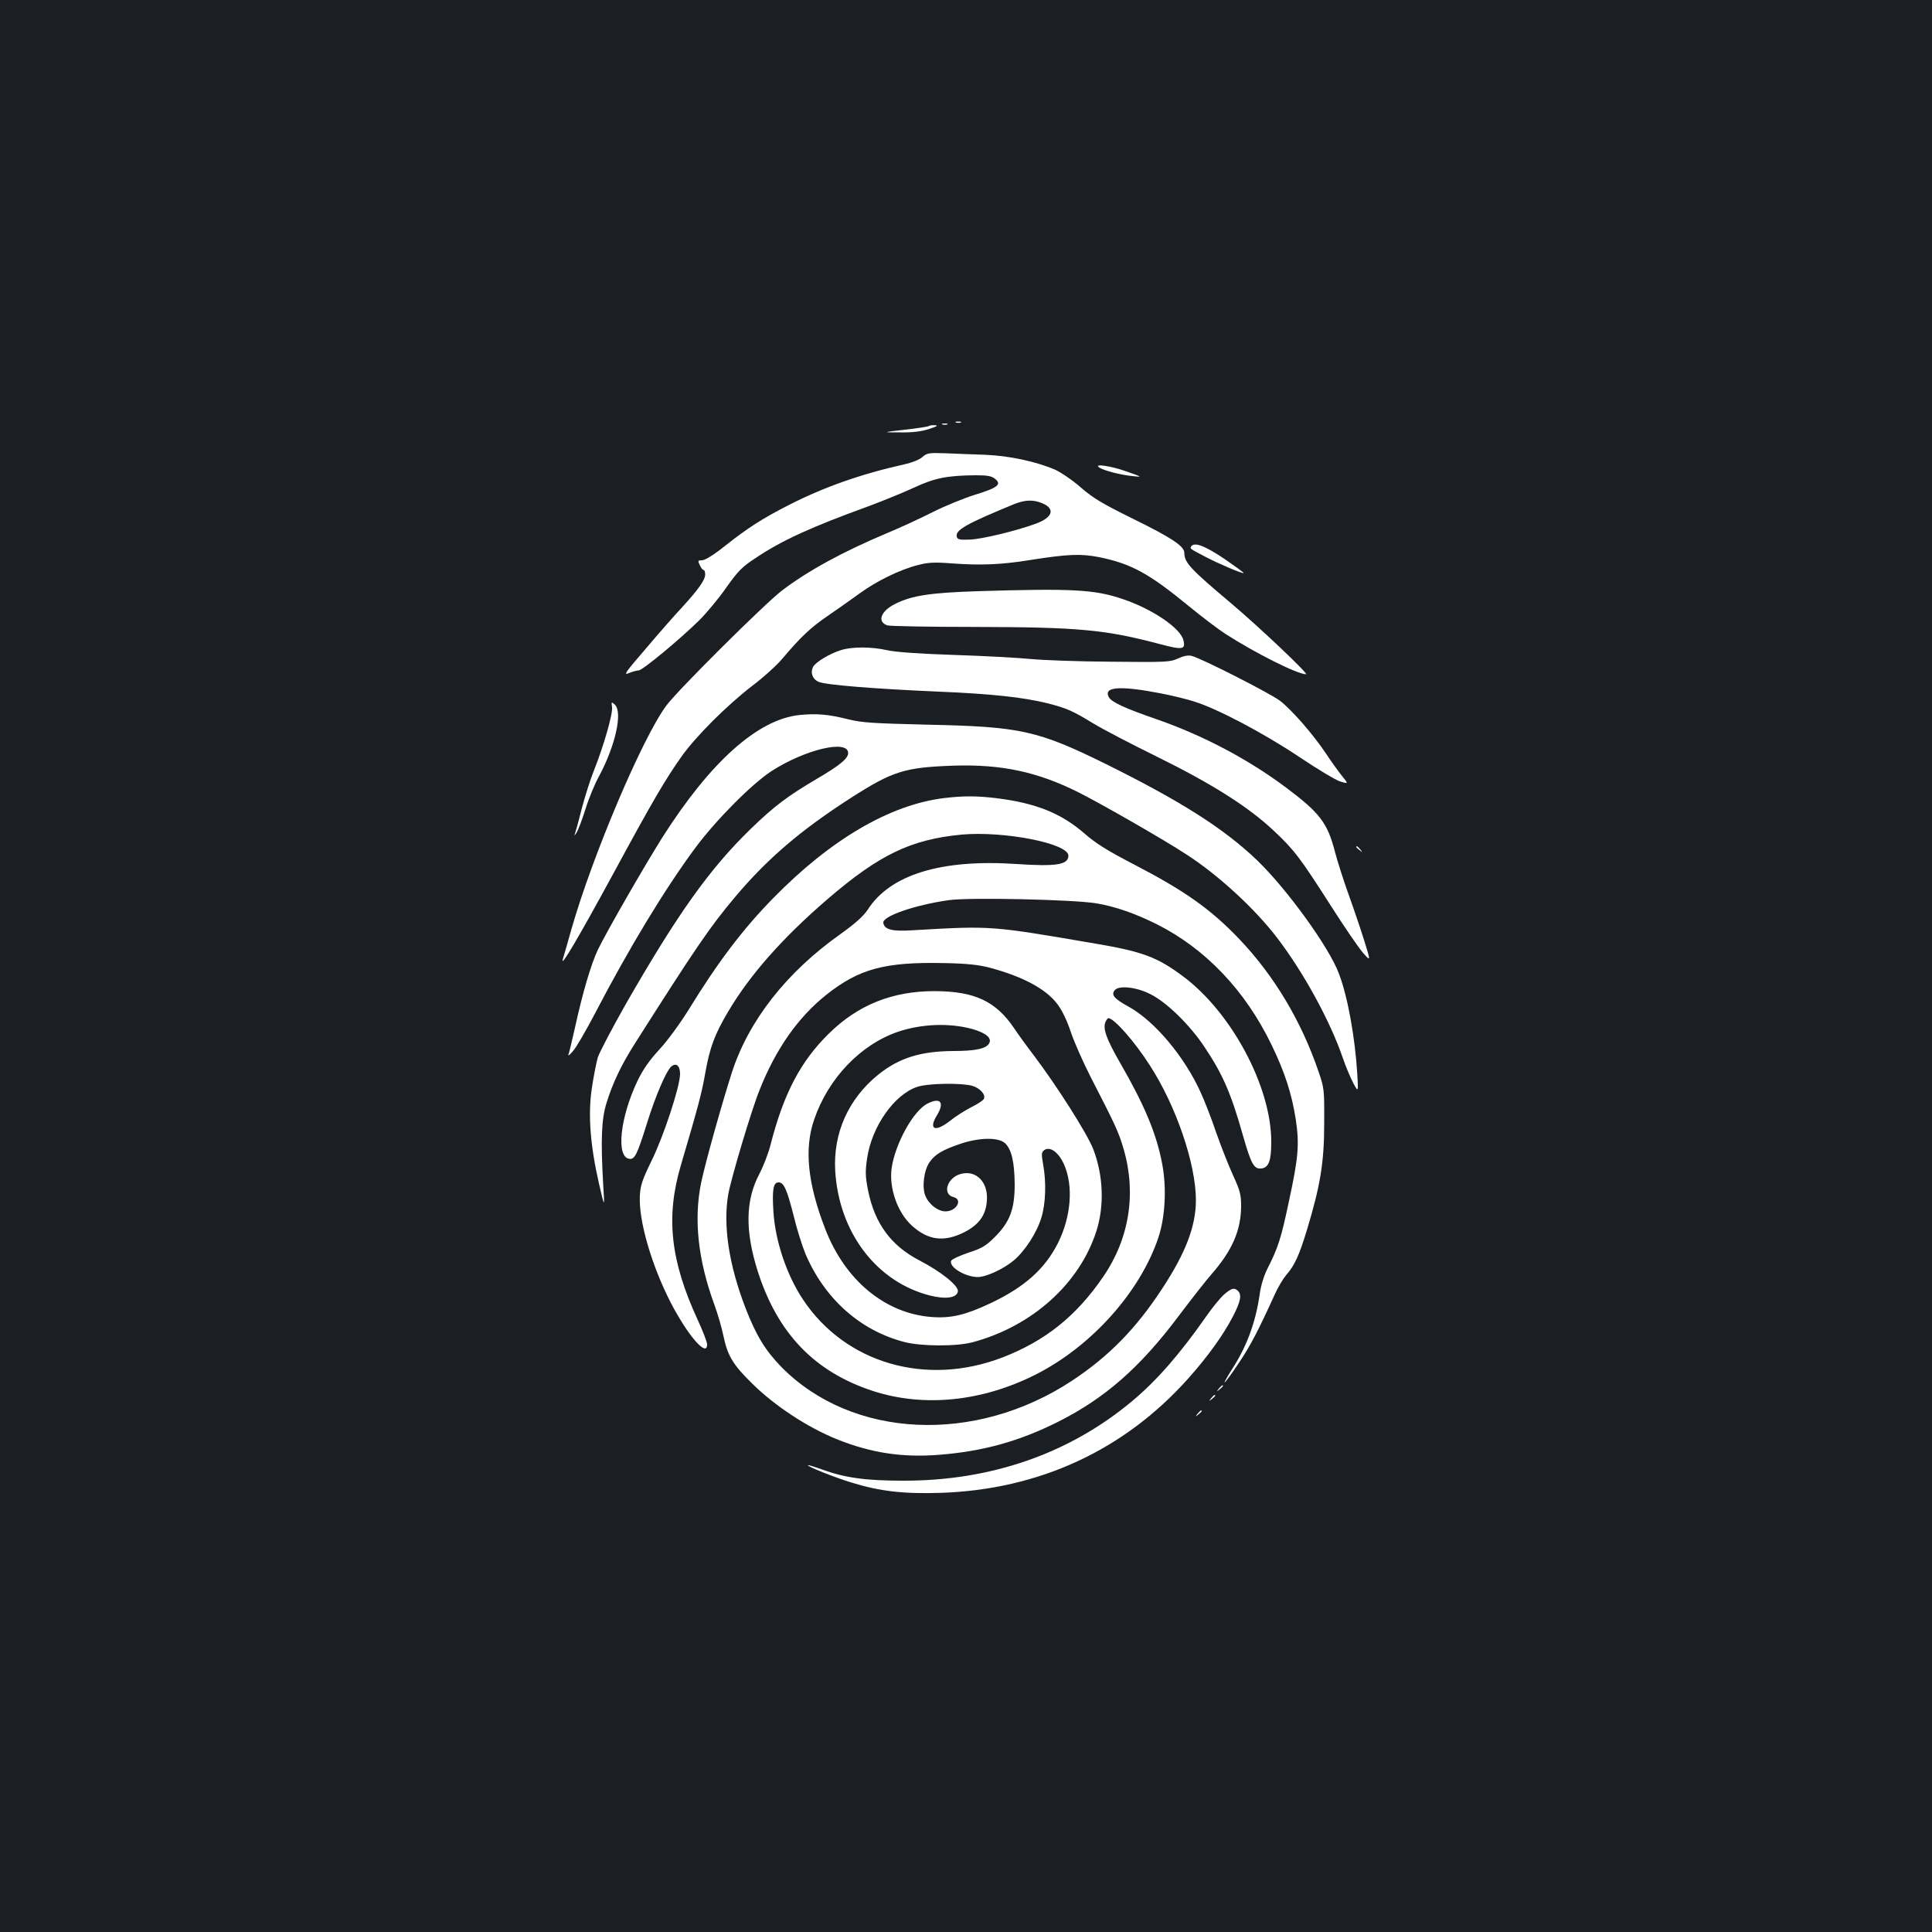 <?xml version="1.0" standalone="no"?>
<!DOCTYPE svg PUBLIC "-//W3C//DTD SVG 20010904//EN"
 "http://www.w3.org/TR/2001/REC-SVG-20010904/DTD/svg10.dtd">
<svg version="1.0" xmlns="http://www.w3.org/2000/svg"
 width="1000pt" height="1000pt" viewBox="0 0 1000 1000"
 preserveAspectRatio="xMidYMid meet">
<rect width="100%" height="100%" fill="#1b1f23"/>
<g transform="translate(0,1000) scale(0.1,-0.1)"
fill="#ffffff" stroke="none">
<path d="M4948 7813 c6 -2 18 -2 25 0 6 3 1 5 -13 5 -14 0 -19 -2 -12 -5z"/>
<path d="M4878 7803 c6 -2 18 -2 25 0 6 3 1 5 -13 5 -14 0 -19 -2 -12 -5z"/>
<path d="M4808 7795 c-3 -3 -59 -12 -124 -19 -119 -14 -119 -14 -24 -14 67 -1
111 5 150 18 40 13 48 18 29 19 -14 1 -28 -1 -31 -4z"/>
<path d="M4775 7635 c-15 -14 -52 -29 -97 -39 -222 -50 -414 -117 -599 -212
-133 -68 -208 -116 -327 -210 -57 -46 -103 -74 -118 -74 -22 0 -23 -2 -12 -25
6 -14 15 -25 20 -25 4 0 8 -11 8 -23 0 -29 -35 -78 -121 -172 -36 -38 -120
-134 -186 -212 -107 -124 -118 -140 -88 -127 19 8 42 14 51 14 19 0 211 159
313 259 37 37 100 112 139 168 63 89 83 109 155 156 134 90 288 160 586 268
75 28 180 71 234 96 105 49 171 62 318 63 61 0 82 -4 100 -19 35 -28 13 -46
-105 -82 -55 -17 -153 -57 -217 -89 -63 -32 -171 -82 -239 -110 -226 -95 -408
-194 -543 -297 -89 -68 -540 -516 -598 -595 -123 -165 -381 -773 -490 -1153
-22 -77 -42 -149 -46 -160 -14 -50 79 108 257 435 209 386 272 493 358 615 75
105 231 261 364 364 60 45 129 108 155 139 99 117 148 163 237 224 50 34 125
87 166 117 88 64 209 123 300 146 54 14 84 16 175 9 149 -11 257 -7 405 17
196 31 264 34 360 15 166 -34 257 -84 463 -253 68 -56 155 -122 193 -146 154
-99 368 -206 414 -207 16 0 -243 245 -385 365 -215 181 -245 213 -245 264 0
34 -68 79 -266 176 -156 77 -204 105 -270 162 -43 38 -104 79 -133 92 -101 43
-238 72 -361 77 -63 2 -157 6 -208 8 -84 3 -94 1 -117 -19z m620 -240 c68 -28
54 -73 -32 -105 -100 -37 -284 -82 -347 -83 -50 -2 -61 1 -64 16 -7 34 50 66
298 168 55 22 99 24 145 4z"/>
<path d="M5690 7580 c24 -16 110 -38 170 -44 55 -6 55 -6 -30 24 -81 29 -173
42 -140 20z"/>
<path d="M6165 7171 c-6 -11 -6 -11 72 -52 66 -35 195 -90 200 -85 2 2 -44 35
-102 75 -102 68 -154 87 -170 62z"/>
<path d="M5060 6940 c-243 -8 -339 -22 -425 -65 -76 -37 -97 -93 -42 -112 12
-4 216 -8 452 -8 542 -1 677 -14 963 -90 113 -30 130 -27 117 22 -15 62 -161
161 -313 212 -146 50 -261 56 -752 41z"/>
<path d="M4353 6635 c-58 -18 -130 -61 -144 -86 -16 -30 -4 -64 28 -78 34 -16
282 -36 623 -51 269 -11 436 -29 561 -60 99 -25 131 -39 237 -104 49 -30 199
-108 333 -174 280 -138 469 -257 600 -380 108 -101 138 -141 296 -388 70 -110
146 -221 168 -246 40 -45 40 -45 7 61 -18 58 -55 167 -82 242 -27 75 -58 173
-70 219 -39 151 -78 202 -254 334 -197 147 -426 268 -666 352 -171 59 -237 90
-251 116 -29 54 59 60 270 19 57 -11 136 -30 175 -43 118 -37 355 -162 538
-284 95 -64 192 -122 215 -129 43 -13 43 -13 9 29 -18 22 -56 75 -83 116 -67
100 -177 226 -238 273 -52 39 -409 221 -457 232 -18 5 -42 0 -70 -13 -41 -19
-59 -20 -348 -17 -168 1 -354 8 -415 14 -60 6 -238 16 -395 21 -182 6 -309 15
-350 25 -80 18 -181 18 -237 0z"/>
<path d="M3168 6340 c5 -33 -43 -201 -95 -331 -19 -47 -46 -135 -62 -195 -15
-60 -31 -118 -35 -129 -5 -13 -2 -11 8 5 9 14 30 70 47 124 17 55 49 132 71
171 84 158 122 330 80 368 -18 16 -18 15 -14 -13z"/>
<path d="M4137 6299 c-215 -23 -460 -242 -709 -634 -95 -151 -288 -487 -333
-580 -36 -76 -79 -221 -120 -409 -15 -65 -29 -126 -33 -135 -3 -9 8 0 24 19
17 19 68 107 114 195 176 338 361 643 517 854 107 145 293 332 395 399 175
113 398 166 398 94 0 -28 -44 -64 -160 -132 -156 -92 -223 -143 -344 -260
-213 -207 -378 -438 -648 -909 -70 -124 -135 -247 -144 -275 -8 -28 -22 -100
-31 -161 -20 -136 -8 -292 37 -490 30 -130 30 -130 22 -5 -13 228 -9 337 17
420 32 104 77 199 148 310 311 490 388 603 516 755 167 199 341 348 601 515
217 139 278 158 531 167 249 8 435 -32 647 -138 121 -61 437 -242 558 -321
165 -106 356 -282 471 -433 134 -175 272 -426 338 -617 16 -48 42 -108 56
-135 26 -48 26 -48 20 52 -12 188 -49 396 -95 516 -50 135 -267 435 -422 585
-172 165 -394 306 -783 499 -353 174 -443 194 -920 204 -285 7 -342 10 -415
28 -103 26 -164 31 -253 22z"/>
<path d="M4885 5869 c-280 -35 -586 -214 -884 -519 -156 -159 -287 -332 -437
-577 -43 -69 -109 -160 -151 -205 -51 -55 -86 -105 -113 -162 -90 -188 -113
-394 -43 -404 28 -4 40 18 93 188 44 141 99 268 125 290 25 21 45 4 45 -39 0
-64 -86 -325 -148 -450 -46 -94 -57 -125 -60 -177 -8 -127 59 -360 159 -555
89 -172 189 -287 189 -218 0 12 -22 70 -49 128 -141 306 -166 532 -87 799 90
306 108 372 127 481 23 130 49 199 118 315 113 191 281 381 513 581 267 230
432 310 694 335 218 20 554 -45 554 -109 0 -47 -63 -57 -270 -43 -389 26 -653
-55 -769 -237 -22 -33 -63 -70 -141 -126 -280 -198 -477 -450 -563 -720 -52
-162 -137 -466 -158 -567 -39 -191 -16 -402 70 -635 16 -44 37 -116 46 -160
21 -100 49 -147 147 -243 118 -117 289 -229 441 -290 177 -71 339 -95 528 -80
228 18 414 70 614 170 245 123 426 282 627 550 64 85 140 182 169 215 106 121
152 226 153 350 0 62 -5 81 -41 160 -23 50 -62 149 -87 220 -24 72 -61 166
-81 210 -85 188 -240 371 -374 445 -75 41 -91 61 -71 85 22 26 113 16 185 -21
84 -42 204 -159 280 -274 94 -140 138 -242 199 -459 42 -147 57 -173 94 -169
39 4 52 39 52 139 0 285 -207 672 -460 858 -130 97 -209 126 -445 166 -549 94
-539 94 -950 70 -107 -7 -147 3 -153 38 -7 34 163 93 340 118 108 15 649 3
765 -17 98 -17 199 -52 313 -109 251 -127 455 -342 590 -620 70 -144 106 -255
127 -390 19 -128 14 -194 -36 -425 -40 -190 -56 -239 -110 -345 -19 -38 -35
-89 -41 -135 -21 -145 -67 -271 -145 -390 -25 -40 -41 -69 -36 -65 6 3 40 50
75 103 59 88 101 169 184 352 16 36 43 81 59 100 44 50 68 103 108 235 69 228
89 349 89 550 1 173 0 183 -28 265 -90 265 -231 500 -412 690 -147 154 -281
249 -547 387 -135 70 -196 108 -254 159 -121 105 -253 158 -458 183 -102 12
-169 12 -270 0z m235 -877 c173 -46 293 -110 352 -188 24 -31 50 -84 70 -144
17 -52 65 -160 106 -240 126 -245 142 -279 168 -368 67 -230 29 -465 -107
-662 -139 -203 -300 -331 -520 -416 -395 -152 -813 -31 -1033 300 -85 128
-144 305 -153 457 -7 114 0 149 27 149 27 0 43 -35 79 -177 16 -67 44 -154 60
-193 99 -232 282 -396 511 -456 87 -23 272 -24 356 -1 307 83 550 302 638 572
43 133 37 290 -15 426 -31 81 -191 332 -310 489 -36 47 -80 108 -98 135 -96
143 -205 194 -413 195 -219 0 -397 -71 -548 -220 -146 -143 -234 -311 -301
-573 -11 -45 -38 -114 -59 -154 -72 -137 -74 -294 -8 -503 103 -322 294 -521
597 -620 263 -85 563 -55 841 85 289 146 541 427 636 710 35 107 43 254 20
378 -30 159 -90 303 -219 527 -68 118 -89 174 -76 208 5 12 12 22 16 22 29 0
136 -121 215 -245 136 -210 238 -510 238 -697 0 -134 -53 -273 -174 -457 -135
-207 -277 -352 -468 -478 -501 -330 -1137 -300 -1503 71 -83 85 -131 163 -186
305 -86 223 -117 426 -90 587 14 81 119 434 162 541 84 213 200 378 346 494
170 135 304 171 613 164 114 -2 175 -9 230 -23z m-88 -318 c71 -20 103 -47 88
-74 -15 -28 -71 -40 -185 -40 -171 -1 -282 -36 -390 -123 -154 -125 -233 -302
-222 -497 19 -319 214 -576 492 -646 81 -20 138 -12 143 22 4 29 -87 102 -199
160 -148 77 -232 192 -266 363 -14 71 -15 96 -5 165 24 164 139 329 258 370
55 19 227 22 286 6 40 -12 70 -44 61 -67 -3 -8 -33 -28 -66 -44 -33 -17 -82
-48 -109 -70 -78 -61 -114 -46 -68 29 40 66 18 94 -49 60 -73 -36 -168 -208
-186 -335 -14 -104 31 -230 105 -297 84 -76 166 -86 269 -35 77 39 113 87 119
163 8 96 -54 161 -134 140 -71 -18 -99 -105 -39 -120 50 -12 16 -74 -41 -74
-39 0 -86 36 -104 80 -19 45 -8 132 21 174 28 41 68 65 164 97 98 32 194 33
228 1 33 -32 48 -97 49 -212 0 -129 -25 -194 -101 -271 -48 -48 -68 -60 -139
-83 -46 -16 -86 -34 -89 -42 -12 -32 72 -83 137 -84 44 0 131 40 186 85 57 47
120 143 144 222 23 74 26 185 9 278 -9 52 -9 60 6 72 29 21 73 -10 101 -71 51
-111 39 -273 -31 -412 -68 -133 -171 -225 -347 -309 -130 -61 -203 -79 -303
-72 -242 17 -451 189 -554 457 -91 235 -109 415 -57 565 73 214 241 389 435
455 123 41 266 46 383 14z"/>
<path d="M7020 5616 c0 -2 8 -10 18 -17 15 -13 16 -12 3 4 -13 16 -21 21 -21
13z"/>
<path d="M6335 3299 c-19 -17 -61 -68 -92 -113 -138 -197 -256 -332 -383 -438
-325 -272 -731 -413 -1185 -412 -195 0 -303 15 -423 59 -36 13 -68 23 -70 21
-5 -6 135 -62 223 -89 149 -46 269 -60 464 -54 510 17 951 221 1283 594 99
111 179 222 229 318 41 79 47 113 27 133 -19 19 -34 15 -73 -19z"/>
<path d="M6309 2813 c-13 -16 -12 -17 4 -4 9 7 17 15 17 17 0 8 -8 3 -21 -13z"/>
<path d="M6269 2763 c-13 -16 -12 -17 4 -4 9 7 17 15 17 17 0 8 -8 3 -21 -13z"/>
<path d="M6199 2683 c-13 -16 -12 -17 4 -4 9 7 17 15 17 17 0 8 -8 3 -21 -13z"/>
</g>
</svg>
